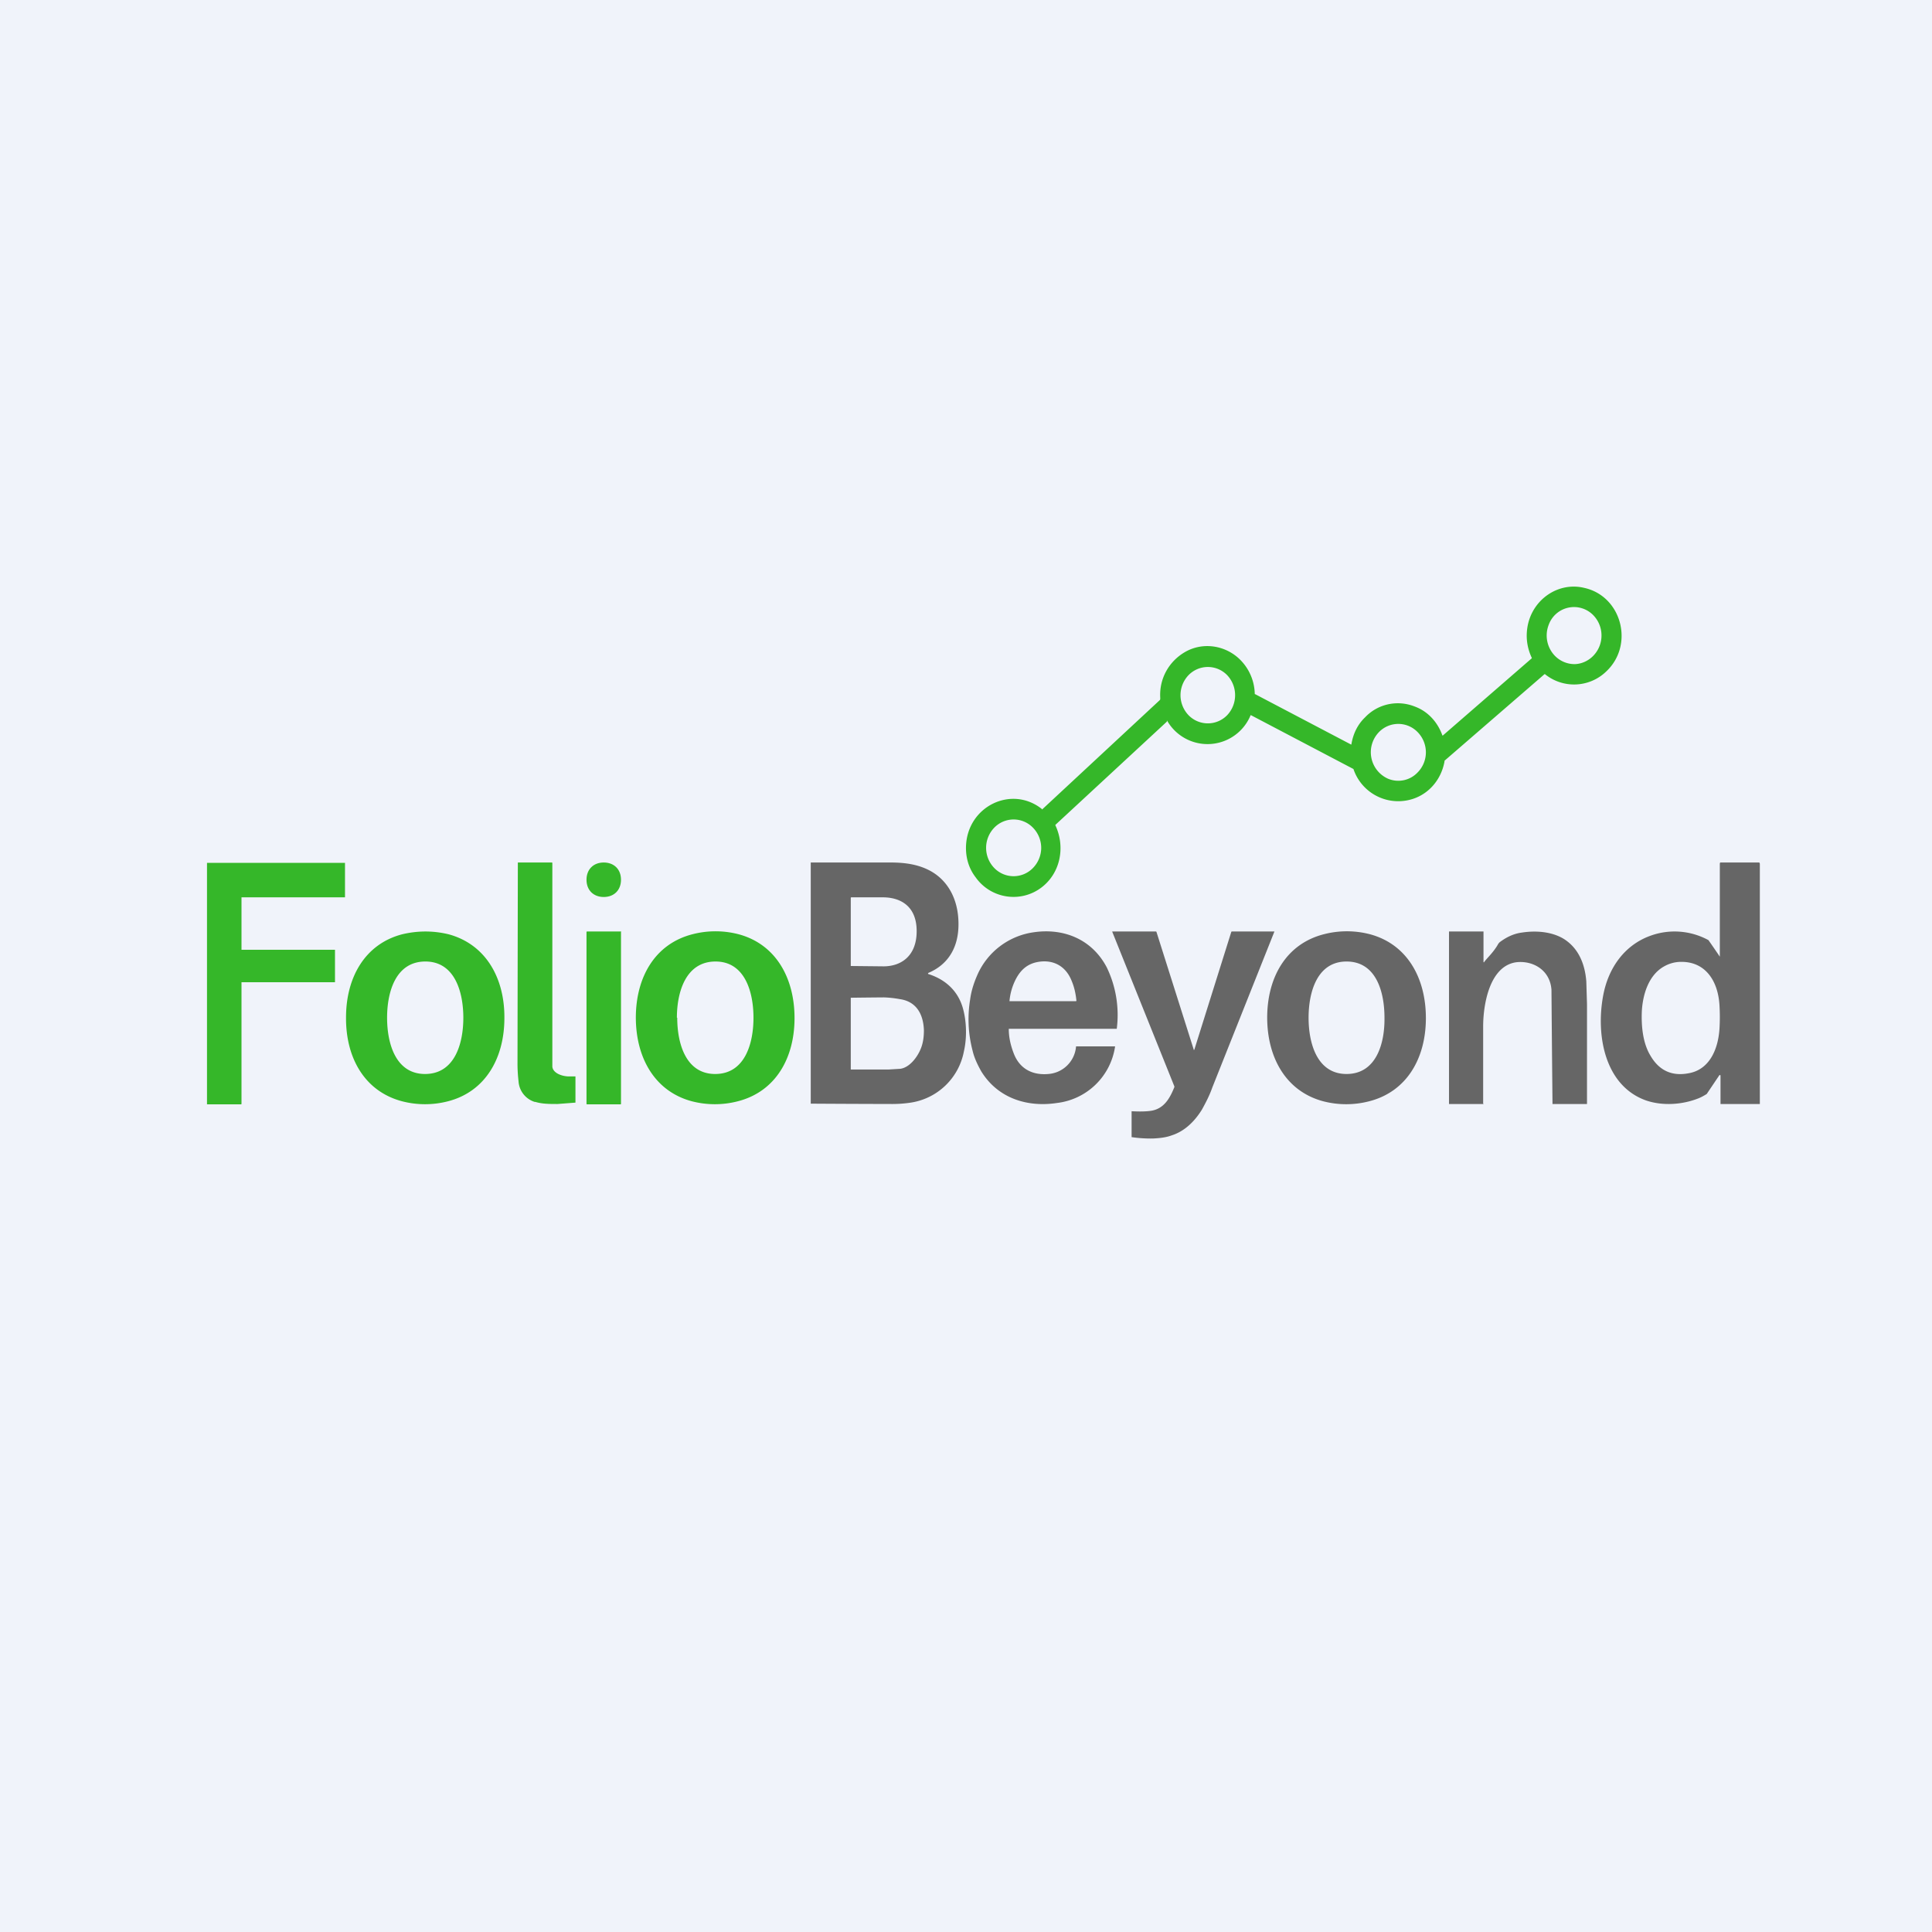 <!-- by TradeStack --><svg viewBox="0 0 56 56" xmlns="http://www.w3.org/2000/svg"><path fill="#F0F3FA" d="M0 0h56v56H0z"/><path d="M39.17 21.58c.05-.31.18-.58.4-.79.37-.39.94-.51 1.44-.31.38.14.66.45.8.84h.01l2.58-2.24v-.01c-.14-.3-.18-.61-.12-.93.15-.78.9-1.28 1.64-1.1 1.09.24 1.46 1.66.63 2.43a1.34 1.34 0 0 1-1.77.07h-.01l-2.9 2.51v.02c-.1.56-.5 1-1.04 1.12a1.37 1.37 0 0 1-1.6-.9l-2.97-1.56h-.01a1.35 1.35 0 0 1-2.42.16.01.01 0 0 0 0 .02l-3.24 3v.01c.3.64.14 1.4-.41 1.81-.6.45-1.46.32-1.9-.3-.2-.26-.29-.57-.28-.9.04-1.16 1.32-1.78 2.2-1.08a.01.01 0 0 0 .02 0l3.4-3.16.01-.02v-.05c-.03-.55.25-1.04.7-1.31.55-.33 1.26-.2 1.68.28a1.44 1.44 0 0 1 .36.93h.01l2.78 1.46Zm7.25-3.16a.84.84 0 0 0-.23-.58.78.78 0 0 0-1.3.27.85.85 0 0 0 .18.9.8.8 0 0 0 .56.24c.2 0 .41-.09.56-.25a.84.84 0 0 0 .23-.58ZM35.8 20.15a.84.84 0 0 0-.23-.58.78.78 0 0 0-1.12 0 .84.84 0 0 0 0 1.16.78.78 0 0 0 1.12 0 .84.84 0 0 0 .23-.58Zm5.53 1.66a.84.84 0 0 0-.24-.59.78.78 0 0 0-1.12 0 .84.84 0 0 0 .26 1.35.77.77 0 0 0 .86-.18.83.83 0 0 0 .24-.58Zm-11.15 2.77a.84.84 0 0 0-.24-.59.78.78 0 0 0-1.12 0 .84.84 0 0 0 0 1.17.78.78 0 0 0 1.12 0 .84.84 0 0 0 .24-.58ZM15.5 31.94a.67.67 0 0 1-.47-.6 4.53 4.53 0 0 1-.03-.48 21204.29 21204.29 0 0 1 .01-5.86H16l.01.01a106653.3 106653.3 0 0 1 0 5.91c.02.18.26.27.45.28h.22v.76l-.52.04c-.23 0-.44 0-.64-.06Z" fill="#35B729"/><path d="M49.85 31.16h-.01a417.27 417.27 0 0 1-.37.55c-.08.05-.17.1-.25.13-.46.18-1.02.22-1.5.06-1.2-.42-1.47-1.88-1.25-3.05.15-.8.62-1.45 1.35-1.72a2.05 2.05 0 0 1 1.7.12 31.7 31.7 0 0 1 .33.48v-2.7l.01-.03H51v.02l.01.01V32h-1.14v-.83Zm-1.63-3.14c-.43.25-.6.79-.63 1.28-.02.45.03.94.25 1.3.25.43.62.6 1.1.51.6-.1.86-.68.9-1.29a5.7 5.7 0 0 0 0-.68c-.04-.7-.4-1.26-1.1-1.26a1 1 0 0 0-.52.14Z" fill="#666"/><path d="M17.5 25c.29 0 .5.19.5.5 0 .3-.2.5-.5.5-.29 0-.5-.19-.5-.5 0-.3.2-.5.5-.5ZM9.71 27.53V28.47H7V32l-.01.01H6v-7h4v1H7v1.52h2.71Z" fill="#35B729"/><path d="M26.9 28.21v.02c.45.14.84.44 1 .96.12.4.13.89.04 1.28a1.85 1.85 0 0 1-1.54 1.49 3.6 3.6 0 0 1-.53.04 562.08 562.08 0 0 1-2.37-.01V25H25.81c.41 0 .84.05 1.22.28.52.32.78.91.75 1.61-.03.67-.37 1.1-.87 1.31Zm-2.24-1.23V28l.95.01c.5 0 .96-.29.96-1.02 0-.72-.46-.97-.95-.98h-.95l-.01.01v.97Zm2.04 3.39c.06-.16.08-.33.08-.51-.02-.53-.27-.84-.7-.9a3.1 3.1 0 0 0-.46-.05 169.55 169.55 0 0 0-.96.01V31h1.1l.33-.02c.26-.03.5-.32.61-.61Z" fill="#666"/><path d="M12.33 27c.24 0 .46.03.67.08 1.08.29 1.63 1.27 1.62 2.43 0 1.16-.55 2.13-1.63 2.41a2.65 2.65 0 0 1-1.34 0c-1.09-.29-1.63-1.27-1.62-2.43 0-1.16.55-2.13 1.63-2.41.21-.05.44-.08.67-.08Zm1.1 2.5c0-.75-.25-1.63-1.1-1.63-.86 0-1.11.88-1.11 1.63 0 .75.25 1.63 1.1 1.63.86 0 1.11-.88 1.11-1.63ZM18.43 29.5c0-1.17.55-2.14 1.64-2.42a2.66 2.66 0 0 1 1.34 0c1.08.29 1.62 1.27 1.62 2.43 0 1.16-.55 2.13-1.64 2.41a2.65 2.65 0 0 1-1.34 0c-1.08-.29-1.62-1.27-1.62-2.43Zm1.2 0c0 .75.25 1.63 1.1 1.63.86 0 1.11-.88 1.11-1.63 0-.75-.25-1.63-1.1-1.63-.86 0-1.12.88-1.12 1.63Z" fill="#35B729"/><path d="M29.24 29.83c0 .25.06.49.15.72.18.45.56.62 1 .58a.87.87 0 0 0 .8-.8h1.13v.01a1.93 1.93 0 0 1-1.68 1.63c-.84.13-1.71-.12-2.2-.92-.1-.18-.2-.38-.25-.6a3.56 3.56 0 0 1-.07-1.48c.03-.23.1-.46.2-.69a2.1 2.1 0 0 1 1.66-1.26c.85-.12 1.67.2 2.1 1.02a3.17 3.17 0 0 1 .29 1.78h-3.13v.01ZM31.2 29c-.02-.2-.06-.38-.13-.55-.17-.45-.54-.64-.97-.57-.3.05-.5.21-.65.49a1.72 1.72 0 0 0-.19.65h1.93l.01-.01ZM36.73 29.5c0-1.17.55-2.14 1.64-2.42a2.65 2.65 0 0 1 1.34 0c1.08.29 1.62 1.27 1.62 2.43 0 1.16-.55 2.13-1.64 2.41a2.65 2.65 0 0 1-1.34 0c-1.08-.29-1.62-1.27-1.62-2.43Zm1.2 0c0 .75.25 1.63 1.1 1.63.86 0 1.11-.88 1.1-1.63 0-.75-.24-1.63-1.1-1.63-.85 0-1.1.88-1.1 1.63ZM43.01 27.9c.06-.1.26-.27.4-.51a.27.27 0 0 1 .06-.08c.2-.15.41-.25.65-.28.39-.06.85-.03 1.2.18.42.26.62.71.66 1.24l.02.66V32H45v-.01a1572.2 1572.2 0 0 1-.03-3.3c-.04-.57-.53-.85-1.01-.8-.79.1-.97 1.24-.97 1.86v2.24h.01V32H42V27h1v.88c0 .02 0 .02.01 0Z" fill="#666"/><path d="M17.99 27h-.98l-.01.01V32l.01.01h.98l.01-.01V27l-.01-.01Z" fill="#35B729"/><path d="m34.62 30.42 1.07-3.41.01-.01h1.24l-1.8 4.52c-.08.23-.19.44-.3.64-.21.34-.5.63-.88.75-.16.06-.34.08-.54.09a3.83 3.83 0 0 1-.62-.04v-.75h.01c.2.01.38.01.53-.01.4-.05.57-.37.7-.69v-.02l-1.8-4.48V27h1.26a.02.02 0 0 1 .02.01l1.08 3.41c0 .02.01.02.02 0Z" fill="#666"/></svg>